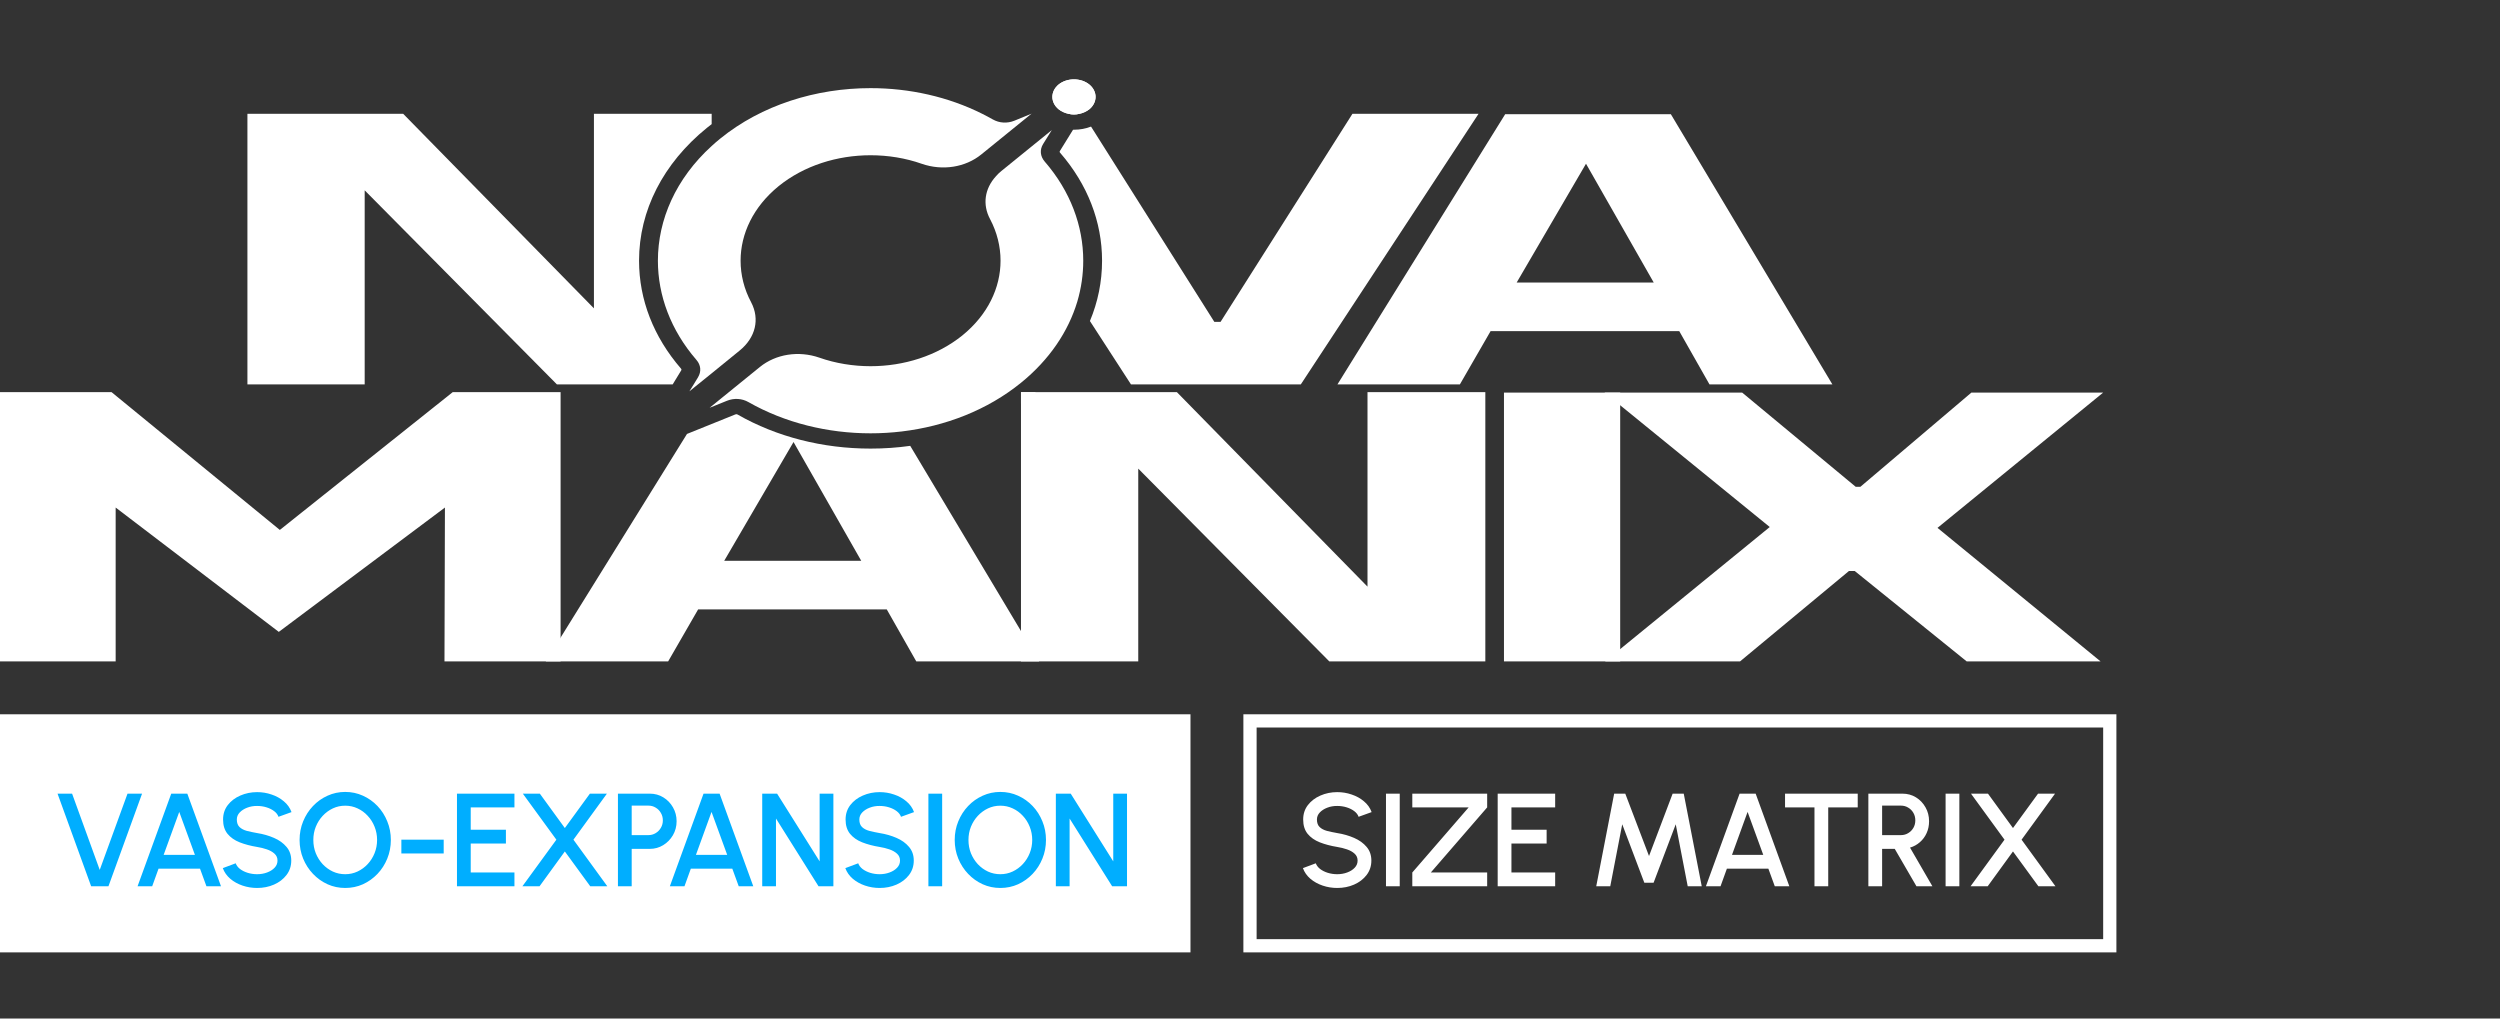 <svg width="189" height="77" viewBox="0 0 189 77" fill="none" xmlns="http://www.w3.org/2000/svg">
<rect x="0" y="0" width="189" height="77" fill="#333333" stroke="none"/>
<g clip-path="url(#clip0_4038_2718)">
<path d="M44.901 8.605V23.311L30.482 8.605H18.705V29.061H27.57V14.389L42.103 29.061H50.854L51.495 28.009C51.531 27.951 51.523 27.916 51.481 27.864C49.409 25.472 48.312 22.652 48.312 19.711C48.312 15.914 50.135 12.349 53.439 9.668C53.56 9.57 53.681 9.477 53.802 9.385V8.605H44.901Z" fill="white"/>
<path d="M80.774 8.605C81.045 8.662 81.337 8.662 81.608 8.605H80.774ZM102.243 8.605L92.274 24.334H91.804L82.483 9.57C82.085 9.726 81.643 9.807 81.195 9.807H81.123L80.133 11.407C80.098 11.465 80.098 11.5 80.148 11.552C82.22 13.944 83.316 16.764 83.316 19.711C83.316 21.288 83.003 22.826 82.398 24.27L85.502 29.061H98.341L111.777 8.605H102.243Z" fill="white"/>
<path d="M126.317 8.634H113.792L101.111 29.061H110.367L112.689 25.033H126.951L129.237 29.061H138.529L126.317 8.634ZM114.661 21.358L119.902 12.378L125.021 21.358H114.661Z" fill="white"/>
<path d="M34.228 29.644L21.155 40.063L8.431 29.644H0V50.1H8.744V38.37L21.077 47.771L33.637 38.37L33.602 50.1H42.381V29.644H34.228Z" fill="white"/>
<path d="M77.187 47.708L68.813 33.706C67.83 33.845 66.834 33.914 65.815 33.914C62.191 33.914 58.716 33.025 55.768 31.343C55.733 31.326 55.704 31.314 55.676 31.314C55.647 31.314 55.612 31.326 55.59 31.331L51.937 32.805L42.382 48.199L41.2 50.1H50.456L52.778 46.072H67.04L69.326 50.1H78.618L77.187 47.708ZM54.75 42.397L59.991 33.417L65.11 42.397H54.75Z" fill="white"/>
<path d="M103.383 29.644V44.35L88.971 29.644H77.186V50.1H86.052V35.428L100.592 50.1H112.291V29.644H103.383Z" fill="white"/>
<path d="M113.7 29.679V50.1H122.486V29.679H113.7Z" fill="white"/>
<path d="M159 29.679H149.038L140.643 36.804H140.294L131.707 29.679H121.304L122.486 30.638L133.793 39.843L122.486 49.071L121.226 50.1H131.429L139.782 43.166H140.216L148.803 50.1H158.922L146.475 39.907L159 29.679Z" fill="white"/>
<path d="M82.349 6.386C81.708 5.871 80.676 5.871 80.035 6.386C79.401 6.906 79.401 7.744 80.035 8.264C80.248 8.431 80.505 8.547 80.775 8.605C81.046 8.662 81.338 8.662 81.608 8.605C81.879 8.547 82.135 8.431 82.349 8.264C82.983 7.744 82.983 6.906 82.349 6.386ZM77.956 8.605H77.97L77.984 8.593L77.956 8.605ZM77.186 29.644V30.505C77.528 30.268 77.863 30.02 78.191 29.754C78.233 29.719 78.276 29.685 78.319 29.644H77.186Z" fill="white"/>
<path d="M82.349 6.386C81.709 5.871 80.676 5.871 80.035 6.386C79.401 6.906 79.401 7.744 80.035 8.264C80.249 8.431 80.505 8.547 80.776 8.605C81.046 8.662 81.338 8.662 81.609 8.605C81.879 8.547 82.136 8.431 82.349 8.264C82.983 7.744 82.983 6.906 82.349 6.386ZM77.956 8.605H77.97L77.984 8.593L77.956 8.605Z" fill="white"/>
<path d="M81.893 19.711C81.893 20.751 81.743 21.785 81.444 22.802C80.768 25.05 79.351 27.183 77.186 28.939C74.644 31.002 71.469 32.227 68.165 32.62C67.389 32.712 66.598 32.759 65.815 32.759C62.582 32.759 59.349 31.973 56.587 30.401C56.096 30.118 55.497 30.083 54.963 30.297L53.646 30.829L57.448 27.743C58.652 26.767 60.375 26.495 61.941 27.038C63.173 27.471 64.498 27.685 65.815 27.685C68.329 27.685 70.842 26.905 72.764 25.351C74.68 23.791 75.641 21.751 75.641 19.711C75.641 18.636 75.378 17.567 74.851 16.567C74.26 15.464 74.438 14.262 75.292 13.326C75.413 13.181 75.556 13.048 75.712 12.921L77.927 11.124L79.515 9.835L78.86 10.887C78.589 11.326 78.639 11.818 78.981 12.216C80.925 14.458 81.893 17.082 81.893 19.711Z" fill="white"/>
<path d="M77.97 8.605L76.397 9.882L74.182 11.679C72.979 12.655 71.255 12.927 69.689 12.384C68.457 11.95 67.14 11.737 65.815 11.737C63.302 11.737 60.788 12.517 58.866 14.071C56.95 15.631 55.989 17.671 55.989 19.711C55.989 20.78 56.253 21.855 56.787 22.854C57.456 24.126 57.121 25.524 55.918 26.501L53.803 28.223L53.711 28.298L52.764 29.061L52.116 29.586L52.443 29.061L52.771 28.523C53.034 28.084 52.991 27.599 52.642 27.2C50.706 24.958 49.737 22.334 49.737 19.711C49.737 16.608 51.09 13.505 53.803 11.037C54.01 10.847 54.223 10.662 54.444 10.483C57.584 7.934 61.7 6.663 65.815 6.663C68.749 6.663 71.676 7.31 74.26 8.605C74.524 8.738 74.787 8.876 75.051 9.026C75.549 9.31 76.147 9.344 76.688 9.125L77.956 8.605H77.97Z" fill="white"/>
</g>
<rect width="90" height="18" transform="translate(0 54)" fill="white"/>
<path d="M6.89 67L4.35 60H5.45L7.54 65.765L9.64 60H10.74L8.2 67H6.89ZM12.946 60H14.161L16.706 67H15.606L15.121 65.67H11.986L11.506 67H10.401L12.946 60ZM12.371 64.63H14.736L13.551 61.38L12.371 64.63ZM19.439 67.13C19.056 67.13 18.688 67.07 18.334 66.95C17.981 66.83 17.672 66.658 17.409 66.435C17.146 66.208 16.957 65.94 16.844 65.63L17.819 65.265C17.876 65.425 17.984 65.568 18.144 65.695C18.308 65.818 18.501 65.915 18.724 65.985C18.951 66.055 19.189 66.09 19.439 66.09C19.706 66.09 19.956 66.047 20.189 65.96C20.426 65.873 20.616 65.753 20.759 65.6C20.906 65.447 20.979 65.267 20.979 65.06C20.979 64.847 20.902 64.672 20.749 64.535C20.599 64.398 20.406 64.29 20.169 64.21C19.936 64.13 19.692 64.07 19.439 64.03C18.949 63.95 18.509 63.833 18.119 63.68C17.733 63.527 17.426 63.312 17.199 63.035C16.976 62.758 16.864 62.398 16.864 61.955C16.864 61.538 16.983 61.175 17.219 60.865C17.459 60.555 17.774 60.315 18.164 60.145C18.558 59.972 18.983 59.885 19.439 59.885C19.816 59.885 20.179 59.945 20.529 60.065C20.883 60.182 21.192 60.353 21.459 60.58C21.729 60.803 21.922 61.075 22.039 61.395L21.054 61.75C20.997 61.587 20.889 61.445 20.729 61.325C20.569 61.202 20.376 61.105 20.149 61.035C19.926 60.965 19.689 60.93 19.439 60.93C19.172 60.927 18.922 60.97 18.689 61.06C18.459 61.147 18.271 61.267 18.124 61.42C17.977 61.573 17.904 61.752 17.904 61.955C17.904 62.205 17.973 62.395 18.109 62.525C18.246 62.655 18.429 62.752 18.659 62.815C18.892 62.875 19.152 62.93 19.439 62.98C19.899 63.053 20.324 63.175 20.714 63.345C21.108 63.515 21.422 63.742 21.659 64.025C21.899 64.305 22.019 64.65 22.019 65.06C22.019 65.473 21.899 65.837 21.659 66.15C21.422 66.46 21.108 66.702 20.714 66.875C20.324 67.045 19.899 67.13 19.439 67.13ZM26.098 67.13C25.624 67.13 25.179 67.037 24.763 66.85C24.346 66.66 23.979 66.398 23.663 66.065C23.346 65.732 23.098 65.347 22.918 64.91C22.738 64.47 22.648 64 22.648 63.5C22.648 63 22.738 62.532 22.918 62.095C23.098 61.655 23.346 61.268 23.663 60.935C23.979 60.602 24.346 60.342 24.763 60.155C25.179 59.965 25.624 59.87 26.098 59.87C26.574 59.87 27.021 59.965 27.438 60.155C27.854 60.342 28.221 60.602 28.538 60.935C28.854 61.268 29.101 61.655 29.278 62.095C29.458 62.532 29.548 63 29.548 63.5C29.548 64 29.458 64.47 29.278 64.91C29.101 65.347 28.854 65.732 28.538 66.065C28.221 66.398 27.854 66.66 27.438 66.85C27.021 67.037 26.574 67.13 26.098 67.13ZM26.098 66.09C26.431 66.09 26.743 66.022 27.033 65.885C27.323 65.748 27.578 65.562 27.798 65.325C28.021 65.085 28.194 64.81 28.318 64.5C28.444 64.187 28.508 63.853 28.508 63.5C28.508 63.147 28.444 62.813 28.318 62.5C28.194 62.187 28.021 61.912 27.798 61.675C27.578 61.435 27.323 61.248 27.033 61.115C26.743 60.978 26.431 60.91 26.098 60.91C25.764 60.91 25.453 60.978 25.163 61.115C24.873 61.252 24.616 61.44 24.393 61.68C24.173 61.917 23.999 62.192 23.873 62.505C23.749 62.815 23.688 63.147 23.688 63.5C23.688 63.857 23.749 64.192 23.873 64.505C23.999 64.815 24.173 65.09 24.393 65.33C24.616 65.567 24.873 65.753 25.163 65.89C25.453 66.023 25.764 66.09 26.098 66.09ZM30.343 63.48H33.543V64.52H30.343V63.48ZM34.547 67V60H38.892V61.04H35.587V62.73H38.247V63.77H35.587V65.96H38.892V67H34.547ZM39.496 67L42.062 63.48L39.526 60H40.812L42.702 62.6L44.596 60H45.882L43.352 63.48L45.911 67H44.621L42.702 64.37L40.791 67H39.496ZM46.716 67V60H49.126C49.502 60 49.842 60.093 50.146 60.28C50.452 60.467 50.696 60.718 50.876 61.035C51.059 61.352 51.151 61.702 51.151 62.085C51.151 62.475 51.057 62.828 50.871 63.145C50.687 63.458 50.442 63.708 50.136 63.895C49.829 64.082 49.492 64.175 49.126 64.175H47.756V67H46.716ZM47.756 63.135H49.021C49.221 63.135 49.402 63.085 49.566 62.985C49.732 62.885 49.864 62.752 49.961 62.585C50.061 62.418 50.111 62.23 50.111 62.02C50.111 61.81 50.061 61.622 49.961 61.455C49.864 61.285 49.732 61.152 49.566 61.055C49.402 60.955 49.221 60.905 49.021 60.905H47.756V63.135ZM53.187 60H54.402L56.947 67H55.847L55.362 65.67H52.227L51.747 67H50.642L53.187 60ZM52.612 64.63H54.977L53.792 61.38L52.612 64.63ZM57.624 67V60H58.749L61.964 65.12V60H63.004V67H61.879L58.664 61.88V67H57.624ZM66.501 67.13C66.118 67.13 65.75 67.07 65.396 66.95C65.043 66.83 64.735 66.658 64.471 66.435C64.208 66.208 64.02 65.94 63.906 65.63L64.881 65.265C64.938 65.425 65.046 65.568 65.206 65.695C65.37 65.818 65.563 65.915 65.786 65.985C66.013 66.055 66.251 66.09 66.501 66.09C66.768 66.09 67.018 66.047 67.251 65.96C67.488 65.873 67.678 65.753 67.821 65.6C67.968 65.447 68.041 65.267 68.041 65.06C68.041 64.847 67.965 64.672 67.811 64.535C67.661 64.398 67.468 64.29 67.231 64.21C66.998 64.13 66.755 64.07 66.501 64.03C66.011 63.95 65.571 63.833 65.181 63.68C64.795 63.527 64.488 63.312 64.261 63.035C64.038 62.758 63.926 62.398 63.926 61.955C63.926 61.538 64.045 61.175 64.281 60.865C64.521 60.555 64.836 60.315 65.226 60.145C65.62 59.972 66.045 59.885 66.501 59.885C66.878 59.885 67.241 59.945 67.591 60.065C67.945 60.182 68.255 60.353 68.521 60.58C68.791 60.803 68.985 61.075 69.101 61.395L68.116 61.75C68.06 61.587 67.951 61.445 67.791 61.325C67.631 61.202 67.438 61.105 67.211 61.035C66.988 60.965 66.751 60.93 66.501 60.93C66.235 60.927 65.985 60.97 65.751 61.06C65.521 61.147 65.333 61.267 65.186 61.42C65.04 61.573 64.966 61.752 64.966 61.955C64.966 62.205 65.035 62.395 65.171 62.525C65.308 62.655 65.491 62.752 65.721 62.815C65.955 62.875 66.215 62.93 66.501 62.98C66.961 63.053 67.386 63.175 67.776 63.345C68.17 63.515 68.485 63.742 68.721 64.025C68.961 64.305 69.081 64.65 69.081 65.06C69.081 65.473 68.961 65.837 68.721 66.15C68.485 66.46 68.17 66.702 67.776 66.875C67.386 67.045 66.961 67.13 66.501 67.13ZM70.187 67V60H71.227V67H70.187ZM75.626 67.13C75.152 67.13 74.707 67.037 74.291 66.85C73.874 66.66 73.507 66.398 73.191 66.065C72.874 65.732 72.626 65.347 72.446 64.91C72.266 64.47 72.176 64 72.176 63.5C72.176 63 72.266 62.532 72.446 62.095C72.626 61.655 72.874 61.268 73.191 60.935C73.507 60.602 73.874 60.342 74.291 60.155C74.707 59.965 75.152 59.87 75.626 59.87C76.102 59.87 76.549 59.965 76.966 60.155C77.382 60.342 77.749 60.602 78.066 60.935C78.382 61.268 78.629 61.655 78.806 62.095C78.986 62.532 79.076 63 79.076 63.5C79.076 64 78.986 64.47 78.806 64.91C78.629 65.347 78.382 65.732 78.066 66.065C77.749 66.398 77.382 66.66 76.966 66.85C76.549 67.037 76.102 67.13 75.626 67.13ZM75.626 66.09C75.959 66.09 76.271 66.022 76.561 65.885C76.851 65.748 77.106 65.562 77.326 65.325C77.549 65.085 77.722 64.81 77.846 64.5C77.972 64.187 78.036 63.853 78.036 63.5C78.036 63.147 77.972 62.813 77.846 62.5C77.722 62.187 77.549 61.912 77.326 61.675C77.106 61.435 76.851 61.248 76.561 61.115C76.271 60.978 75.959 60.91 75.626 60.91C75.292 60.91 74.981 60.978 74.691 61.115C74.401 61.252 74.144 61.44 73.921 61.68C73.701 61.917 73.527 62.192 73.401 62.505C73.277 62.815 73.216 63.147 73.216 63.5C73.216 63.857 73.277 64.192 73.401 64.505C73.527 64.815 73.701 65.09 73.921 65.33C74.144 65.567 74.401 65.753 74.691 65.89C74.981 66.023 75.292 66.09 75.626 66.09ZM79.822 67V60H80.947L84.162 65.12V60H85.202V67H84.077L80.862 61.88V67H79.822Z" fill="#00AEFF"/>
<rect x="94.5" y="54.5" width="65" height="17" stroke="white"/>
<path d="M101.095 67.13C100.712 67.13 100.343 67.07 99.99 66.95C99.637 66.83 99.328 66.658 99.065 66.435C98.802 66.208 98.613 65.94 98.5 65.63L99.475 65.265C99.532 65.425 99.64 65.568 99.8 65.695C99.963 65.818 100.157 65.915 100.38 65.985C100.607 66.055 100.845 66.09 101.095 66.09C101.362 66.09 101.612 66.047 101.845 65.96C102.082 65.873 102.272 65.753 102.415 65.6C102.562 65.447 102.635 65.267 102.635 65.06C102.635 64.847 102.558 64.672 102.405 64.535C102.255 64.398 102.062 64.29 101.825 64.21C101.592 64.13 101.348 64.07 101.095 64.03C100.605 63.95 100.165 63.833 99.775 63.68C99.388 63.527 99.082 63.312 98.855 63.035C98.632 62.758 98.52 62.398 98.52 61.955C98.52 61.538 98.638 61.175 98.875 60.865C99.115 60.555 99.43 60.315 99.82 60.145C100.213 59.972 100.638 59.885 101.095 59.885C101.472 59.885 101.835 59.945 102.185 60.065C102.538 60.182 102.848 60.353 103.115 60.58C103.385 60.803 103.578 61.075 103.695 61.395L102.71 61.75C102.653 61.587 102.545 61.445 102.385 61.325C102.225 61.202 102.032 61.105 101.805 61.035C101.582 60.965 101.345 60.93 101.095 60.93C100.828 60.927 100.578 60.97 100.345 61.06C100.115 61.147 99.927 61.267 99.78 61.42C99.633 61.573 99.56 61.752 99.56 61.955C99.56 62.205 99.628 62.395 99.765 62.525C99.902 62.655 100.085 62.752 100.315 62.815C100.548 62.875 100.808 62.93 101.095 62.98C101.555 63.053 101.98 63.175 102.37 63.345C102.763 63.515 103.078 63.742 103.315 64.025C103.555 64.305 103.675 64.65 103.675 65.06C103.675 65.473 103.555 65.837 103.315 66.15C103.078 66.46 102.763 66.702 102.37 66.875C101.98 67.045 101.555 67.13 101.095 67.13ZM104.78 67V60H105.82V67H104.78ZM106.77 67V65.96L111.03 61.04H106.77V60H112.43V61.04L108.17 65.96H112.43V67H106.77ZM113.225 67V60H117.57V61.04H114.265V62.73H116.925V63.77H114.265V65.96H117.57V67H113.225ZM120.676 67L122.031 60H122.871L124.666 64.715L126.451 60H127.291L128.651 67H127.591L126.686 62.315L125.011 66.735H124.311L122.641 62.315L121.736 67H120.676ZM131.513 60H132.728L135.273 67H134.173L133.688 65.67H130.553L130.073 67H128.968L131.513 60ZM130.938 64.63H133.303L132.118 61.38L130.938 64.63ZM140.444 60V61.04H138.214V67H137.174V61.04H134.949V60H140.444ZM141.248 67V60H143.823C144.203 60 144.545 60.093 144.848 60.28C145.151 60.467 145.391 60.718 145.568 61.035C145.748 61.348 145.838 61.698 145.838 62.085C145.838 62.412 145.776 62.71 145.653 62.98C145.533 63.25 145.363 63.48 145.143 63.67C144.926 63.86 144.678 63.997 144.398 64.08L146.088 67H144.883L143.243 64.175H142.288V67H141.248ZM142.288 63.135H143.713C143.913 63.135 144.095 63.085 144.258 62.985C144.425 62.885 144.556 62.752 144.653 62.585C144.75 62.418 144.798 62.23 144.798 62.02C144.798 61.81 144.75 61.622 144.653 61.455C144.556 61.285 144.425 61.152 144.258 61.055C144.095 60.955 143.913 60.905 143.713 60.905H142.288V63.135ZM147.087 67V60H148.127V67H147.087ZM148.976 67L151.541 63.48L149.006 60H150.291L152.181 62.6L154.076 60H155.361L152.831 63.48L155.391 67H154.101L152.181 64.37L150.271 67H148.976Z" fill="white"/>
<defs>
<clipPath id="clip0_4038_2718">
<rect width="189" height="50" fill="white"/>
</clipPath>
</defs>
</svg>
